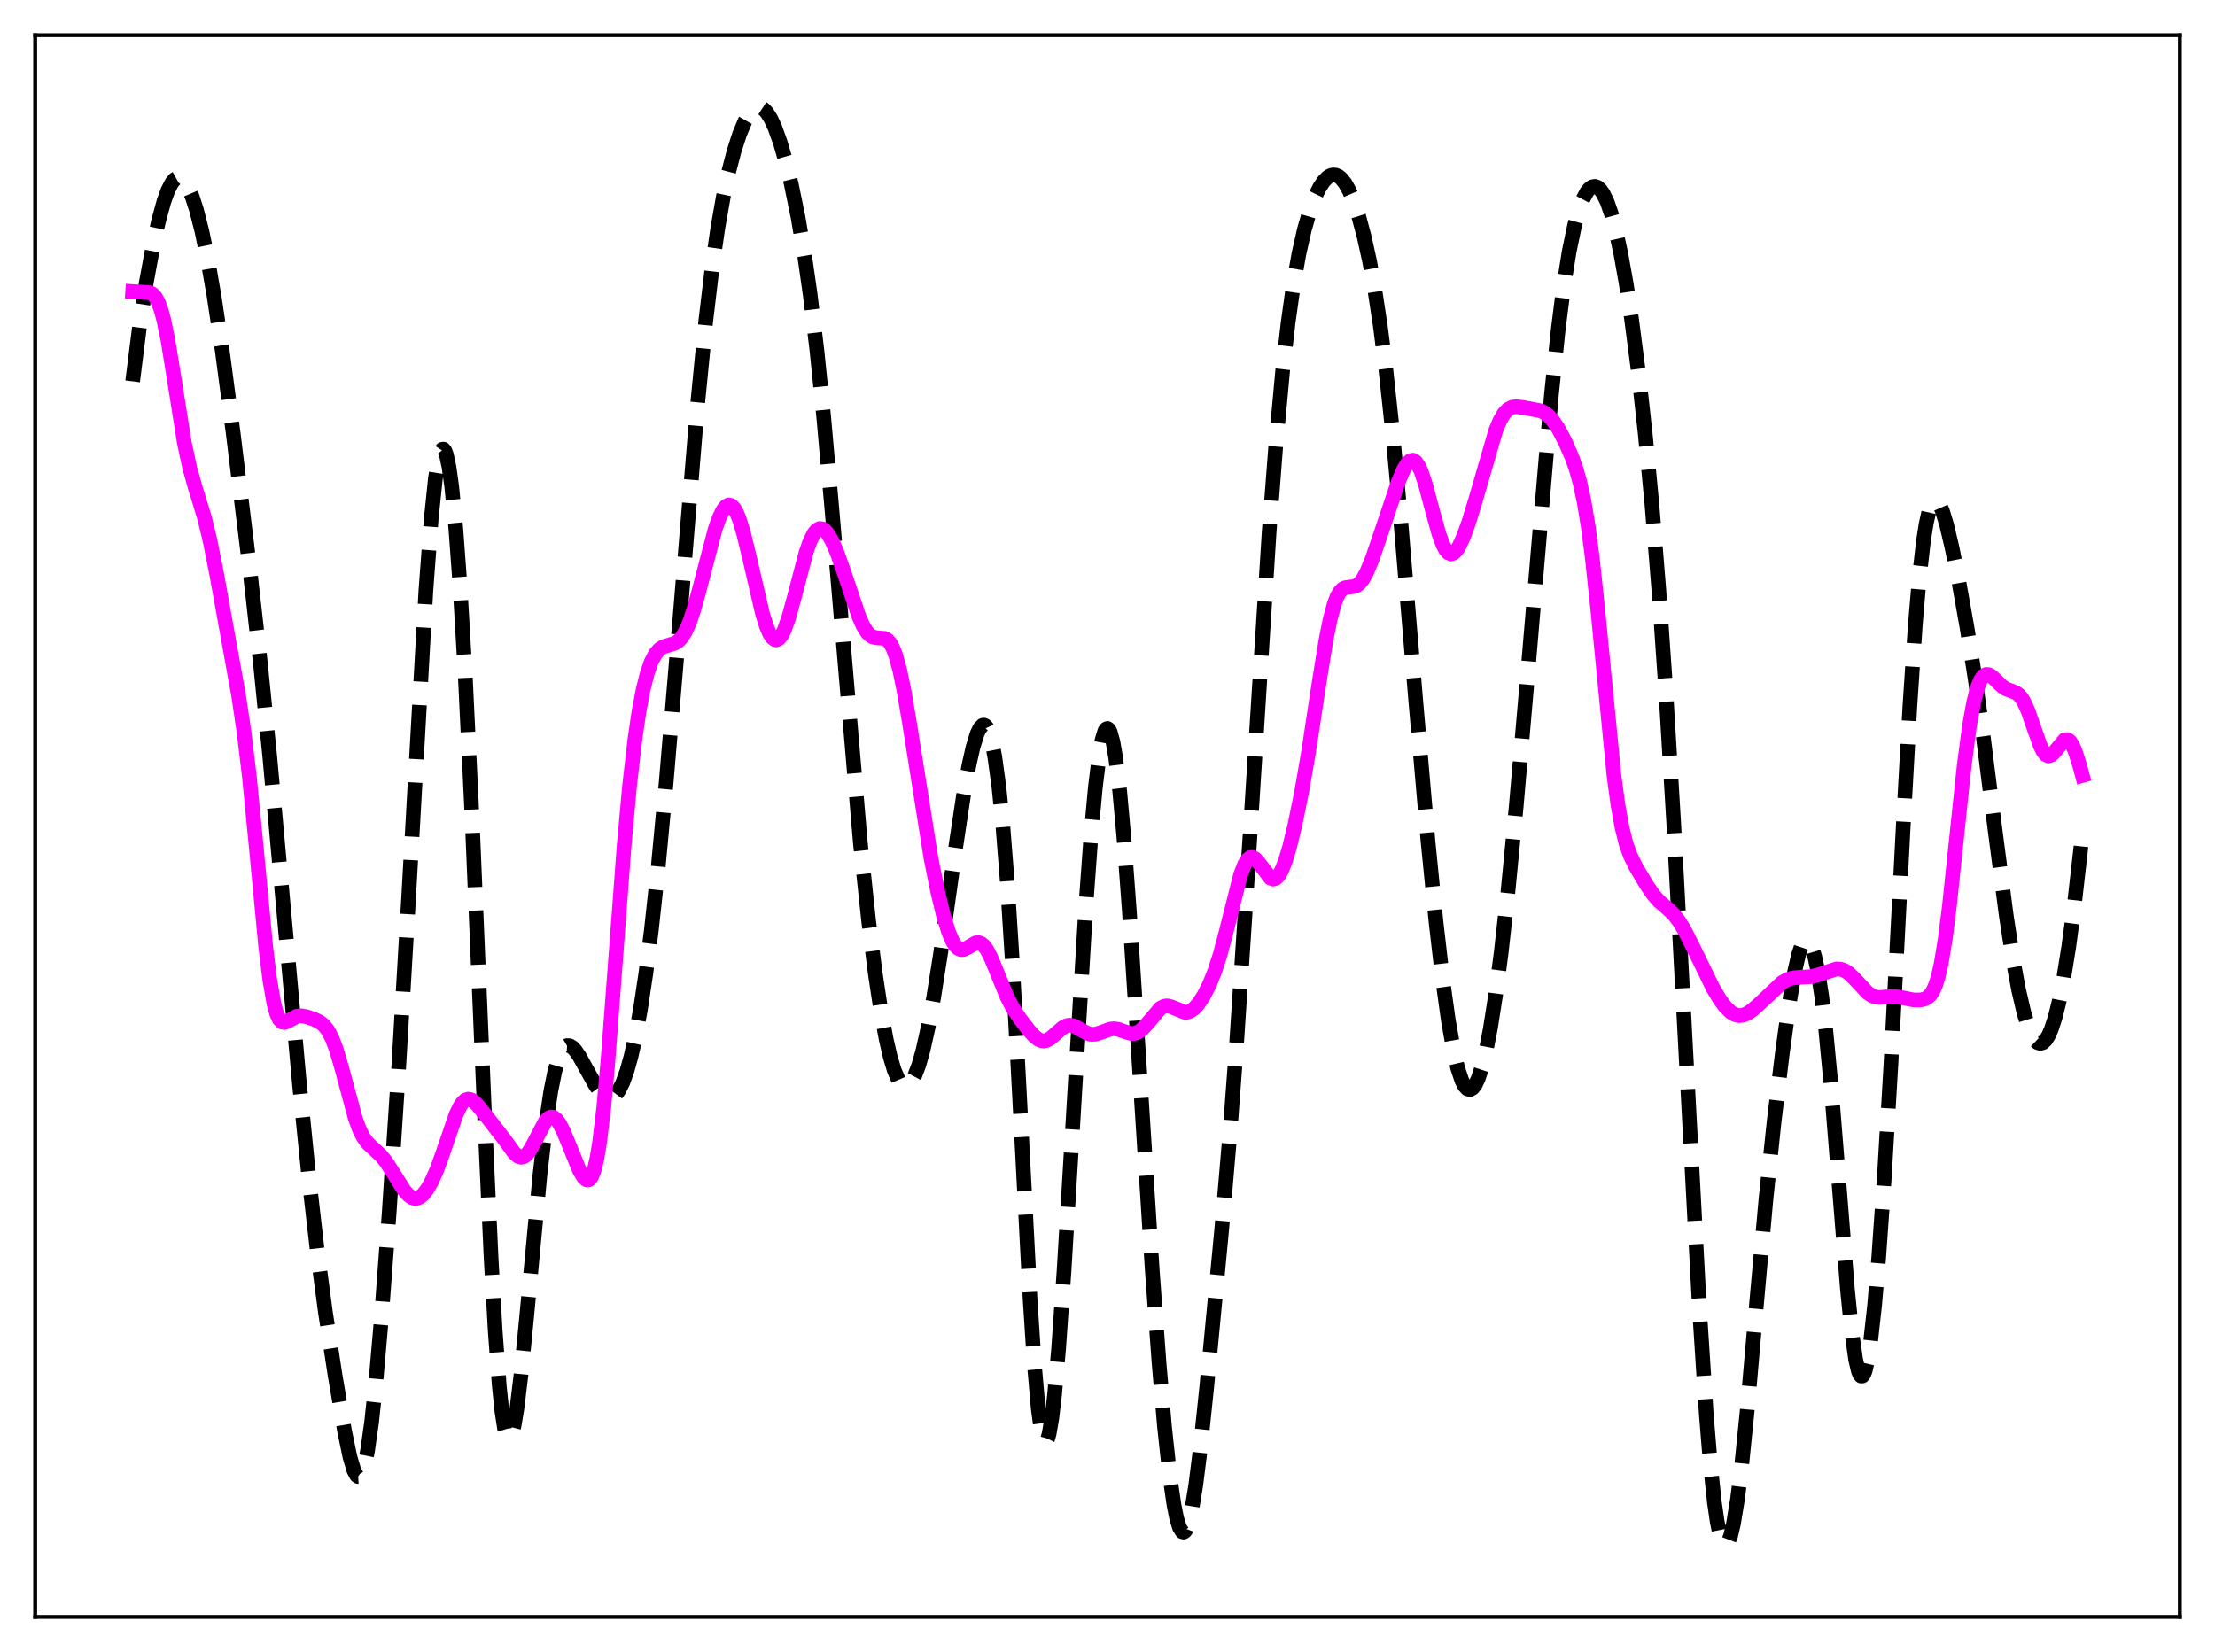 <?xml version="1.0" encoding="utf-8" standalone="no"?>
<!DOCTYPE svg PUBLIC "-//W3C//DTD SVG 1.1//EN"
  "http://www.w3.org/Graphics/SVG/1.1/DTD/svg11.dtd">
<svg xmlns:xlink="http://www.w3.org/1999/xlink" width="453.6pt" height="338.4pt" viewBox="0 0 453.6 338.4" xmlns="http://www.w3.org/2000/svg" version="1.1">
 <defs>
  <style type="text/css">*{stroke-linejoin: round; stroke-linecap: butt}</style>
 </defs>
 <g id="figure_1">
  <g id="patch_1">
   <path d="M 0 338.4 
L 453.6 338.4 
L 453.6 0 
L 0 0 
z
" style="fill: #ffffff"/>
  </g>
  <g id="axes_1">
   <g id="patch_2">
    <path d="M 7.2 331.2 
L 446.4 331.2 
L 446.4 7.2 
L 7.2 7.2 
z
" style="fill: #ffffff"/>
   </g>
   <g id="matplotlib.axis_1"/>
   <g id="matplotlib.axis_2"/>
   <g id="line2d_1">
    <path d="M 27.164 78.118 
L 28.554 67.045 
L 29.944 57.967 
L 31.334 50.435 
L 32.446 45.384 
L 33.559 41.296 
L 34.393 38.975 
L 35.227 37.372 
L 35.783 36.724 
L 36.339 36.414 
L 36.895 36.438 
L 37.451 36.787 
L 38.007 37.448 
L 38.563 38.408 
L 39.398 40.386 
L 40.232 42.978 
L 41.344 47.348 
L 42.456 52.707 
L 43.846 60.68 
L 45.515 71.836 
L 47.739 88.626 
L 51.076 115.886 
L 53.3 135.627 
L 55.246 155.001 
L 57.749 182.606 
L 61.363 222.44 
L 63.309 241.669 
L 64.978 256.246 
L 66.646 268.818 
L 68.592 281.533 
L 70.539 292.999 
L 71.651 298.402 
L 72.485 301.218 
L 73.041 302.24 
L 73.319 302.444 
L 73.597 302.426 
L 73.875 302.173 
L 74.153 301.678 
L 74.709 299.939 
L 75.265 297.199 
L 76.1 291.291 
L 76.934 283.468 
L 78.046 270.691 
L 79.714 248.16 
L 81.66 218.46 
L 83.607 185.153 
L 87.221 120.92 
L 88.334 105.985 
L 89.168 98.003 
L 89.724 94.47 
L 90.28 92.458 
L 90.558 92.033 
L 90.836 91.995 
L 91.114 92.342 
L 91.392 93.07 
L 91.948 95.643 
L 92.504 99.649 
L 93.338 108.187 
L 94.172 119.525 
L 95.285 138.544 
L 96.675 167.572 
L 99.177 227.23 
L 100.568 257.621 
L 101.402 272.459 
L 102.236 283.795 
L 102.792 289.171 
L 103.348 292.741 
L 103.904 294.529 
L 104.182 294.782 
L 104.46 294.629 
L 104.738 294.09 
L 105.294 291.948 
L 105.85 288.564 
L 106.685 281.662 
L 107.797 270.282 
L 110.577 240.609 
L 111.689 230.993 
L 112.802 223.492 
L 113.636 219.365 
L 114.47 216.509 
L 115.026 215.267 
L 115.582 214.507 
L 116.138 214.175 
L 116.694 214.211 
L 117.25 214.555 
L 117.806 215.143 
L 118.64 216.361 
L 120.031 218.87 
L 121.977 222.36 
L 123.089 223.869 
L 123.923 224.592 
L 124.479 224.83 
L 125.036 224.847 
L 125.592 224.623 
L 126.148 224.143 
L 126.704 223.394 
L 127.538 221.745 
L 128.372 219.443 
L 129.206 216.465 
L 130.04 212.787 
L 131.152 206.748 
L 132.265 199.363 
L 133.377 190.613 
L 134.767 177.83 
L 136.435 160.119 
L 138.66 133.644 
L 142.83 83.073 
L 144.499 66.055 
L 145.889 54.366 
L 147.001 46.697 
L 148.113 40.373 
L 149.225 35.184 
L 150.338 30.93 
L 151.45 27.488 
L 152.562 24.827 
L 153.396 23.367 
L 154.23 22.401 
L 154.786 22.046 
L 155.342 21.927 
L 155.899 22.048 
L 156.455 22.407 
L 157.011 23 
L 157.845 24.313 
L 158.679 26.109 
L 159.791 29.202 
L 160.903 33.04 
L 162.015 37.599 
L 163.406 44.364 
L 164.796 52.522 
L 165.908 60.285 
L 167.298 71.812 
L 168.689 85.464 
L 170.357 104.244 
L 176.196 172.722 
L 177.864 188.452 
L 179.254 199.477 
L 180.366 206.855 
L 181.479 212.894 
L 182.313 216.502 
L 183.147 219.283 
L 183.981 221.207 
L 184.537 222.008 
L 185.093 222.422 
L 185.649 222.456 
L 186.205 222.118 
L 186.762 221.419 
L 187.318 220.371 
L 188.152 218.172 
L 188.986 215.252 
L 190.098 210.304 
L 191.21 204.258 
L 192.6 195.436 
L 195.381 175.758 
L 197.327 162.833 
L 198.439 156.691 
L 199.274 152.994 
L 200.108 150.288 
L 200.664 149.133 
L 201.22 148.569 
L 201.498 148.528 
L 201.776 148.66 
L 202.054 148.97 
L 202.61 150.163 
L 203.166 152.168 
L 203.722 155.046 
L 204.556 161.111 
L 205.391 169.392 
L 206.225 179.944 
L 207.337 197.378 
L 208.727 223.383 
L 210.951 266.188 
L 211.786 279.072 
L 212.62 288.585 
L 213.176 292.706 
L 213.732 294.925 
L 214.01 295.316 
L 214.288 295.234 
L 214.566 294.692 
L 214.844 293.706 
L 215.4 290.478 
L 215.956 285.737 
L 216.79 276.25 
L 217.903 260.301 
L 219.571 232.412 
L 222.351 185.825 
L 223.463 170.571 
L 224.298 161.419 
L 225.132 154.643 
L 225.688 151.584 
L 226.244 149.762 
L 226.522 149.325 
L 226.8 149.209 
L 227.078 149.413 
L 227.356 149.936 
L 227.912 151.926 
L 228.468 155.139 
L 229.302 162.089 
L 230.137 171.287 
L 231.249 186.275 
L 232.917 212.204 
L 235.975 260.324 
L 237.366 279.333 
L 238.478 292.266 
L 239.59 302.595 
L 240.424 308.314 
L 240.98 311.051 
L 241.536 312.873 
L 242.092 313.748 
L 242.371 313.826 
L 242.649 313.662 
L 242.927 313.26 
L 243.483 311.752 
L 244.039 309.346 
L 244.873 304.216 
L 245.707 297.576 
L 247.097 284.333 
L 250.156 252.161 
L 251.824 232.743 
L 253.214 214.06 
L 254.883 188.54 
L 259.887 109.19 
L 261.278 91.065 
L 262.668 75.959 
L 263.78 66.154 
L 264.892 58.244 
L 266.004 51.971 
L 267.117 47.036 
L 268.229 43.179 
L 269.341 40.212 
L 270.175 38.503 
L 271.009 37.213 
L 271.843 36.338 
L 272.399 35.987 
L 272.955 35.826 
L 273.512 35.858 
L 274.068 36.087 
L 274.624 36.517 
L 275.458 37.542 
L 276.292 39.03 
L 277.126 40.978 
L 278.238 44.29 
L 279.351 48.437 
L 280.463 53.487 
L 281.575 59.584 
L 282.687 66.919 
L 283.799 75.659 
L 285.189 88.623 
L 286.858 106.756 
L 289.916 143.452 
L 292.419 172.17 
L 294.087 188.972 
L 295.477 200.958 
L 296.589 208.94 
L 297.701 215.275 
L 298.536 218.845 
L 299.37 221.355 
L 299.926 222.434 
L 300.482 223.041 
L 301.038 223.184 
L 301.594 222.874 
L 302.15 222.125 
L 302.706 220.948 
L 303.54 218.405 
L 304.375 214.96 
L 305.209 210.636 
L 306.321 203.546 
L 307.433 195.013 
L 308.823 182.504 
L 310.492 165.253 
L 312.716 139.626 
L 317.721 80.734 
L 319.111 67.401 
L 320.223 58.601 
L 321.335 51.568 
L 322.448 46.21 
L 323.282 43.179 
L 324.116 40.907 
L 324.95 39.333 
L 325.506 38.654 
L 326.062 38.267 
L 326.618 38.17 
L 327.174 38.365 
L 327.73 38.851 
L 328.286 39.632 
L 329.121 41.354 
L 329.955 43.737 
L 330.789 46.777 
L 331.901 51.844 
L 333.013 58.055 
L 334.125 65.395 
L 335.516 76.148 
L 336.906 88.732 
L 338.296 103.405 
L 339.686 120.586 
L 341.077 140.645 
L 342.745 168.53 
L 344.969 210.492 
L 348.028 268.146 
L 349.418 289.611 
L 350.252 299.855 
L 351.086 307.738 
L 351.642 311.598 
L 352.198 314.326 
L 352.754 315.938 
L 353.032 316.337 
L 353.311 316.473 
L 353.589 316.352 
L 353.867 315.983 
L 354.423 314.529 
L 354.979 312.174 
L 355.813 307.097 
L 356.647 300.38 
L 357.759 289.375 
L 359.706 267.109 
L 361.652 245.553 
L 363.32 229.674 
L 364.988 215.807 
L 366.379 205.71 
L 367.491 199.157 
L 368.325 195.543 
L 368.881 193.886 
L 369.437 192.89 
L 369.715 192.652 
L 369.993 192.59 
L 370.271 192.709 
L 370.549 193.009 
L 371.105 194.157 
L 371.661 196.042 
L 372.218 198.667 
L 373.052 203.991 
L 373.886 210.947 
L 374.998 222.554 
L 376.388 239.801 
L 378.335 264.16 
L 379.169 272.482 
L 380.003 278.437 
L 380.559 280.83 
L 380.837 281.517 
L 381.115 281.859 
L 381.393 281.853 
L 381.671 281.502 
L 381.949 280.812 
L 382.505 278.449 
L 383.061 274.847 
L 383.895 267.349 
L 384.73 257.64 
L 385.842 241.762 
L 387.232 218.035 
L 389.734 169.668 
L 391.125 144.523 
L 392.237 127.865 
L 393.071 118.056 
L 393.905 110.74 
L 394.461 107.231 
L 395.017 104.758 
L 395.573 103.243 
L 396.129 102.589 
L 396.407 102.552 
L 396.686 102.691 
L 397.242 103.439 
L 397.798 104.729 
L 398.632 107.461 
L 399.744 112.163 
L 401.134 119.099 
L 402.803 128.453 
L 404.471 138.955 
L 406.139 150.843 
L 408.641 170.611 
L 410.866 187.604 
L 412.256 196.663 
L 413.368 202.679 
L 414.48 207.459 
L 415.315 210.184 
L 416.149 212.146 
L 416.705 213.023 
L 417.261 213.552 
L 417.817 213.732 
L 418.373 213.56 
L 418.929 213.035 
L 419.485 212.155 
L 420.041 210.915 
L 420.875 208.375 
L 421.71 205.005 
L 422.544 200.799 
L 423.656 193.901 
L 424.768 185.586 
L 426.158 173.383 
L 426.436 170.727 
L 426.436 170.727 
" clip-path="url(#pb0777788d1)" style="fill: none; stroke-dasharray: 11.1,4.8; stroke-dashoffset: 0; stroke: #000000; stroke-width: 3"/>
   </g>
   <g id="line2d_2">
    <path d="M 27.164 59.724 
L 30.778 59.966 
L 31.334 60.307 
L 31.89 60.954 
L 32.446 62.005 
L 33.003 63.542 
L 33.559 65.612 
L 34.393 69.695 
L 35.505 76.538 
L 37.729 90.577 
L 38.842 95.806 
L 39.954 99.758 
L 41.9 106.116 
L 43.012 110.726 
L 44.402 117.74 
L 48.851 142.404 
L 49.963 149.865 
L 51.076 159.162 
L 52.466 173.395 
L 54.412 193.886 
L 55.246 200.694 
L 56.08 205.505 
L 56.636 207.564 
L 57.193 208.799 
L 57.749 209.363 
L 58.305 209.44 
L 58.861 209.22 
L 60.807 208.154 
L 61.641 208.056 
L 62.753 208.249 
L 64.422 208.819 
L 65.534 209.375 
L 66.368 210.057 
L 67.202 211.137 
L 68.036 212.753 
L 68.87 214.971 
L 69.983 218.764 
L 72.763 229.082 
L 73.597 231.34 
L 74.431 232.993 
L 75.265 234.131 
L 76.378 235.177 
L 78.046 236.704 
L 79.158 238.106 
L 80.548 240.292 
L 82.773 243.825 
L 83.607 244.776 
L 84.441 245.348 
L 84.997 245.483 
L 85.553 245.408 
L 86.109 245.124 
L 86.665 244.64 
L 87.499 243.566 
L 88.334 242.112 
L 89.446 239.634 
L 90.836 235.788 
L 93.338 228.447 
L 94.172 226.674 
L 94.729 225.849 
L 95.285 225.34 
L 95.841 225.141 
L 96.397 225.228 
L 96.953 225.553 
L 97.787 226.361 
L 99.733 228.797 
L 103.348 233.459 
L 105.294 236.156 
L 106.128 236.862 
L 106.685 237.039 
L 107.241 236.936 
L 107.797 236.54 
L 108.353 235.865 
L 109.187 234.43 
L 111.689 229.653 
L 112.245 229.066 
L 112.802 228.794 
L 113.358 228.862 
L 113.914 229.268 
L 114.47 229.986 
L 115.304 231.545 
L 116.416 234.205 
L 118.64 239.68 
L 119.475 241.112 
L 120.031 241.631 
L 120.309 241.713 
L 120.587 241.651 
L 120.865 241.427 
L 121.143 241.02 
L 121.699 239.588 
L 122.255 237.222 
L 122.811 233.831 
L 123.645 226.776 
L 124.479 217.577 
L 125.87 199.15 
L 127.816 173.171 
L 128.928 160.942 
L 130.04 151.28 
L 130.874 145.644 
L 131.709 141.24 
L 132.543 137.921 
L 133.377 135.541 
L 134.211 133.948 
L 135.045 132.98 
L 135.879 132.459 
L 136.991 132.129 
L 138.104 131.801 
L 138.938 131.286 
L 139.494 130.72 
L 140.328 129.44 
L 141.162 127.582 
L 141.996 125.152 
L 143.108 121.188 
L 146.445 108.434 
L 147.279 106.072 
L 148.113 104.384 
L 148.669 103.704 
L 149.225 103.419 
L 149.782 103.555 
L 150.338 104.122 
L 150.894 105.112 
L 151.45 106.505 
L 152.284 109.257 
L 153.396 113.838 
L 156.177 125.815 
L 157.011 128.431 
L 157.567 129.718 
L 158.123 130.591 
L 158.679 131.022 
L 158.957 131.068 
L 159.513 130.819 
L 160.069 130.128 
L 160.625 129.022 
L 161.459 126.69 
L 162.572 122.672 
L 165.074 113.14 
L 165.908 110.793 
L 166.742 109.176 
L 167.298 108.539 
L 167.854 108.256 
L 168.411 108.31 
L 168.967 108.678 
L 169.523 109.327 
L 170.357 110.752 
L 171.469 113.319 
L 172.859 117.262 
L 175.918 126.351 
L 176.752 128.207 
L 177.586 129.538 
L 178.142 130.112 
L 178.698 130.455 
L 179.532 130.635 
L 181.201 130.77 
L 181.757 131.107 
L 182.313 131.752 
L 182.869 132.779 
L 183.425 134.239 
L 184.259 137.282 
L 185.093 141.292 
L 186.205 147.818 
L 190.654 175.792 
L 192.044 182.711 
L 193.157 187.329 
L 194.269 190.942 
L 195.103 192.863 
L 195.659 193.732 
L 196.215 194.273 
L 196.771 194.507 
L 197.327 194.479 
L 198.161 194.09 
L 199.83 193.133 
L 200.386 193.08 
L 200.942 193.27 
L 201.498 193.735 
L 202.054 194.478 
L 202.888 196.057 
L 204 198.745 
L 206.225 204.201 
L 207.337 206.329 
L 208.727 208.456 
L 210.673 211.001 
L 211.786 212.23 
L 212.62 212.89 
L 213.176 213.146 
L 213.732 213.229 
L 214.288 213.132 
L 215.122 212.682 
L 216.234 211.707 
L 217.625 210.493 
L 218.459 210.075 
L 219.015 209.986 
L 219.849 210.132 
L 220.683 210.536 
L 222.629 211.647 
L 223.463 211.867 
L 224.298 211.842 
L 225.41 211.505 
L 227.356 210.796 
L 228.19 210.721 
L 229.024 210.844 
L 230.415 211.338 
L 231.527 211.676 
L 232.361 211.683 
L 232.917 211.512 
L 233.751 210.964 
L 234.585 210.099 
L 237.644 206.499 
L 238.478 206.096 
L 239.034 206.041 
L 239.868 206.23 
L 242.649 207.358 
L 243.205 207.317 
L 243.761 207.119 
L 244.595 206.519 
L 245.429 205.582 
L 246.541 203.878 
L 247.653 201.69 
L 248.766 198.937 
L 249.878 195.483 
L 250.99 191.301 
L 254.048 179.179 
L 254.883 177.036 
L 255.439 176.13 
L 255.995 175.664 
L 256.551 175.621 
L 257.107 175.947 
L 257.663 176.561 
L 260.165 179.862 
L 260.721 180.066 
L 261.278 179.911 
L 261.834 179.368 
L 262.39 178.436 
L 263.224 176.359 
L 264.058 173.582 
L 265.17 169.019 
L 266.56 162.194 
L 267.951 154.183 
L 270.175 139.567 
L 271.565 130.982 
L 272.399 126.828 
L 273.234 123.724 
L 273.79 122.271 
L 274.346 121.279 
L 274.902 120.683 
L 275.458 120.387 
L 276.292 120.264 
L 277.404 120.121 
L 277.96 119.853 
L 278.516 119.374 
L 279.072 118.659 
L 279.907 117.148 
L 281.019 114.45 
L 282.687 109.583 
L 286.302 98.833 
L 287.414 96.204 
L 288.248 94.847 
L 288.804 94.357 
L 289.36 94.261 
L 289.916 94.596 
L 290.472 95.371 
L 291.028 96.568 
L 291.863 99.043 
L 293.253 104.244 
L 294.643 109.287 
L 295.477 111.557 
L 296.033 112.605 
L 296.589 113.241 
L 297.145 113.459 
L 297.701 113.277 
L 298.258 112.729 
L 298.814 111.862 
L 299.648 110.074 
L 300.76 107.02 
L 302.15 102.493 
L 306.321 88.146 
L 307.155 86.158 
L 307.989 84.729 
L 308.823 83.846 
L 309.657 83.416 
L 310.492 83.307 
L 311.882 83.466 
L 315.496 84.149 
L 316.331 84.555 
L 317.165 85.203 
L 317.999 86.132 
L 319.111 87.794 
L 320.501 90.418 
L 321.891 93.592 
L 322.726 95.936 
L 323.56 98.881 
L 324.394 102.724 
L 325.228 107.749 
L 326.062 114.123 
L 327.174 124.596 
L 330.511 158.799 
L 331.345 164.942 
L 332.179 169.571 
L 333.013 172.875 
L 333.847 175.213 
L 334.96 177.492 
L 337.184 181.24 
L 338.574 183.264 
L 339.686 184.528 
L 341.355 185.979 
L 342.745 187.293 
L 343.857 188.722 
L 344.969 190.551 
L 346.637 193.845 
L 350.808 202.417 
L 352.198 204.74 
L 353.311 206.233 
L 354.423 207.317 
L 355.257 207.817 
L 356.091 208.029 
L 356.925 207.957 
L 357.759 207.631 
L 358.871 206.889 
L 360.262 205.661 
L 364.988 201.218 
L 366.101 200.606 
L 367.213 200.289 
L 368.603 200.182 
L 370.827 200.052 
L 372.218 199.72 
L 376.11 198.462 
L 376.944 198.516 
L 377.778 198.812 
L 378.613 199.36 
L 379.725 200.425 
L 382.505 203.393 
L 383.339 203.944 
L 384.174 204.245 
L 385.008 204.328 
L 386.676 204.171 
L 388.066 204.13 
L 389.456 204.348 
L 391.959 204.83 
L 393.349 204.816 
L 394.183 204.614 
L 394.739 204.318 
L 395.295 203.805 
L 395.851 202.971 
L 396.407 201.699 
L 396.964 199.871 
L 397.52 197.391 
L 398.354 192.341 
L 399.188 185.772 
L 400.578 172.572 
L 402.246 156.758 
L 403.359 148.407 
L 404.193 143.805 
L 405.027 140.657 
L 405.583 139.313 
L 406.139 138.503 
L 406.695 138.156 
L 407.251 138.185 
L 407.807 138.494 
L 408.641 139.263 
L 410.032 140.612 
L 410.866 141.146 
L 411.978 141.55 
L 412.812 141.881 
L 413.368 142.269 
L 413.924 142.881 
L 414.48 143.768 
L 415.315 145.629 
L 416.427 148.832 
L 417.817 152.745 
L 418.373 153.861 
L 418.929 154.571 
L 419.485 154.838 
L 420.041 154.681 
L 420.597 154.177 
L 422.822 151.53 
L 423.378 151.479 
L 423.934 151.887 
L 424.49 152.778 
L 425.046 154.119 
L 425.88 156.79 
L 426.436 158.839 
L 426.436 158.839 
" clip-path="url(#pb0777788d1)" style="fill: none; stroke: #ff00ff; stroke-width: 3; stroke-linecap: square"/>
   </g>
   <g id="patch_3">
    <path d="M 7.2 331.2 
L 7.2 7.2 
" style="fill: none; stroke: #000000; stroke-width: 0.8; stroke-linejoin: miter; stroke-linecap: square"/>
   </g>
   <g id="patch_4">
    <path d="M 446.4 331.2 
L 446.4 7.2 
" style="fill: none; stroke: #000000; stroke-width: 0.8; stroke-linejoin: miter; stroke-linecap: square"/>
   </g>
   <g id="patch_5">
    <path d="M 7.2 331.2 
L 446.4 331.2 
" style="fill: none; stroke: #000000; stroke-width: 0.8; stroke-linejoin: miter; stroke-linecap: square"/>
   </g>
   <g id="patch_6">
    <path d="M 7.2 7.2 
L 446.4 7.2 
" style="fill: none; stroke: #000000; stroke-width: 0.8; stroke-linejoin: miter; stroke-linecap: square"/>
   </g>
  </g>
 </g>
 <defs>
  <clipPath id="pb0777788d1">
   <rect x="7.2" y="7.2" width="439.2" height="324"/>
  </clipPath>
 </defs>
</svg>
